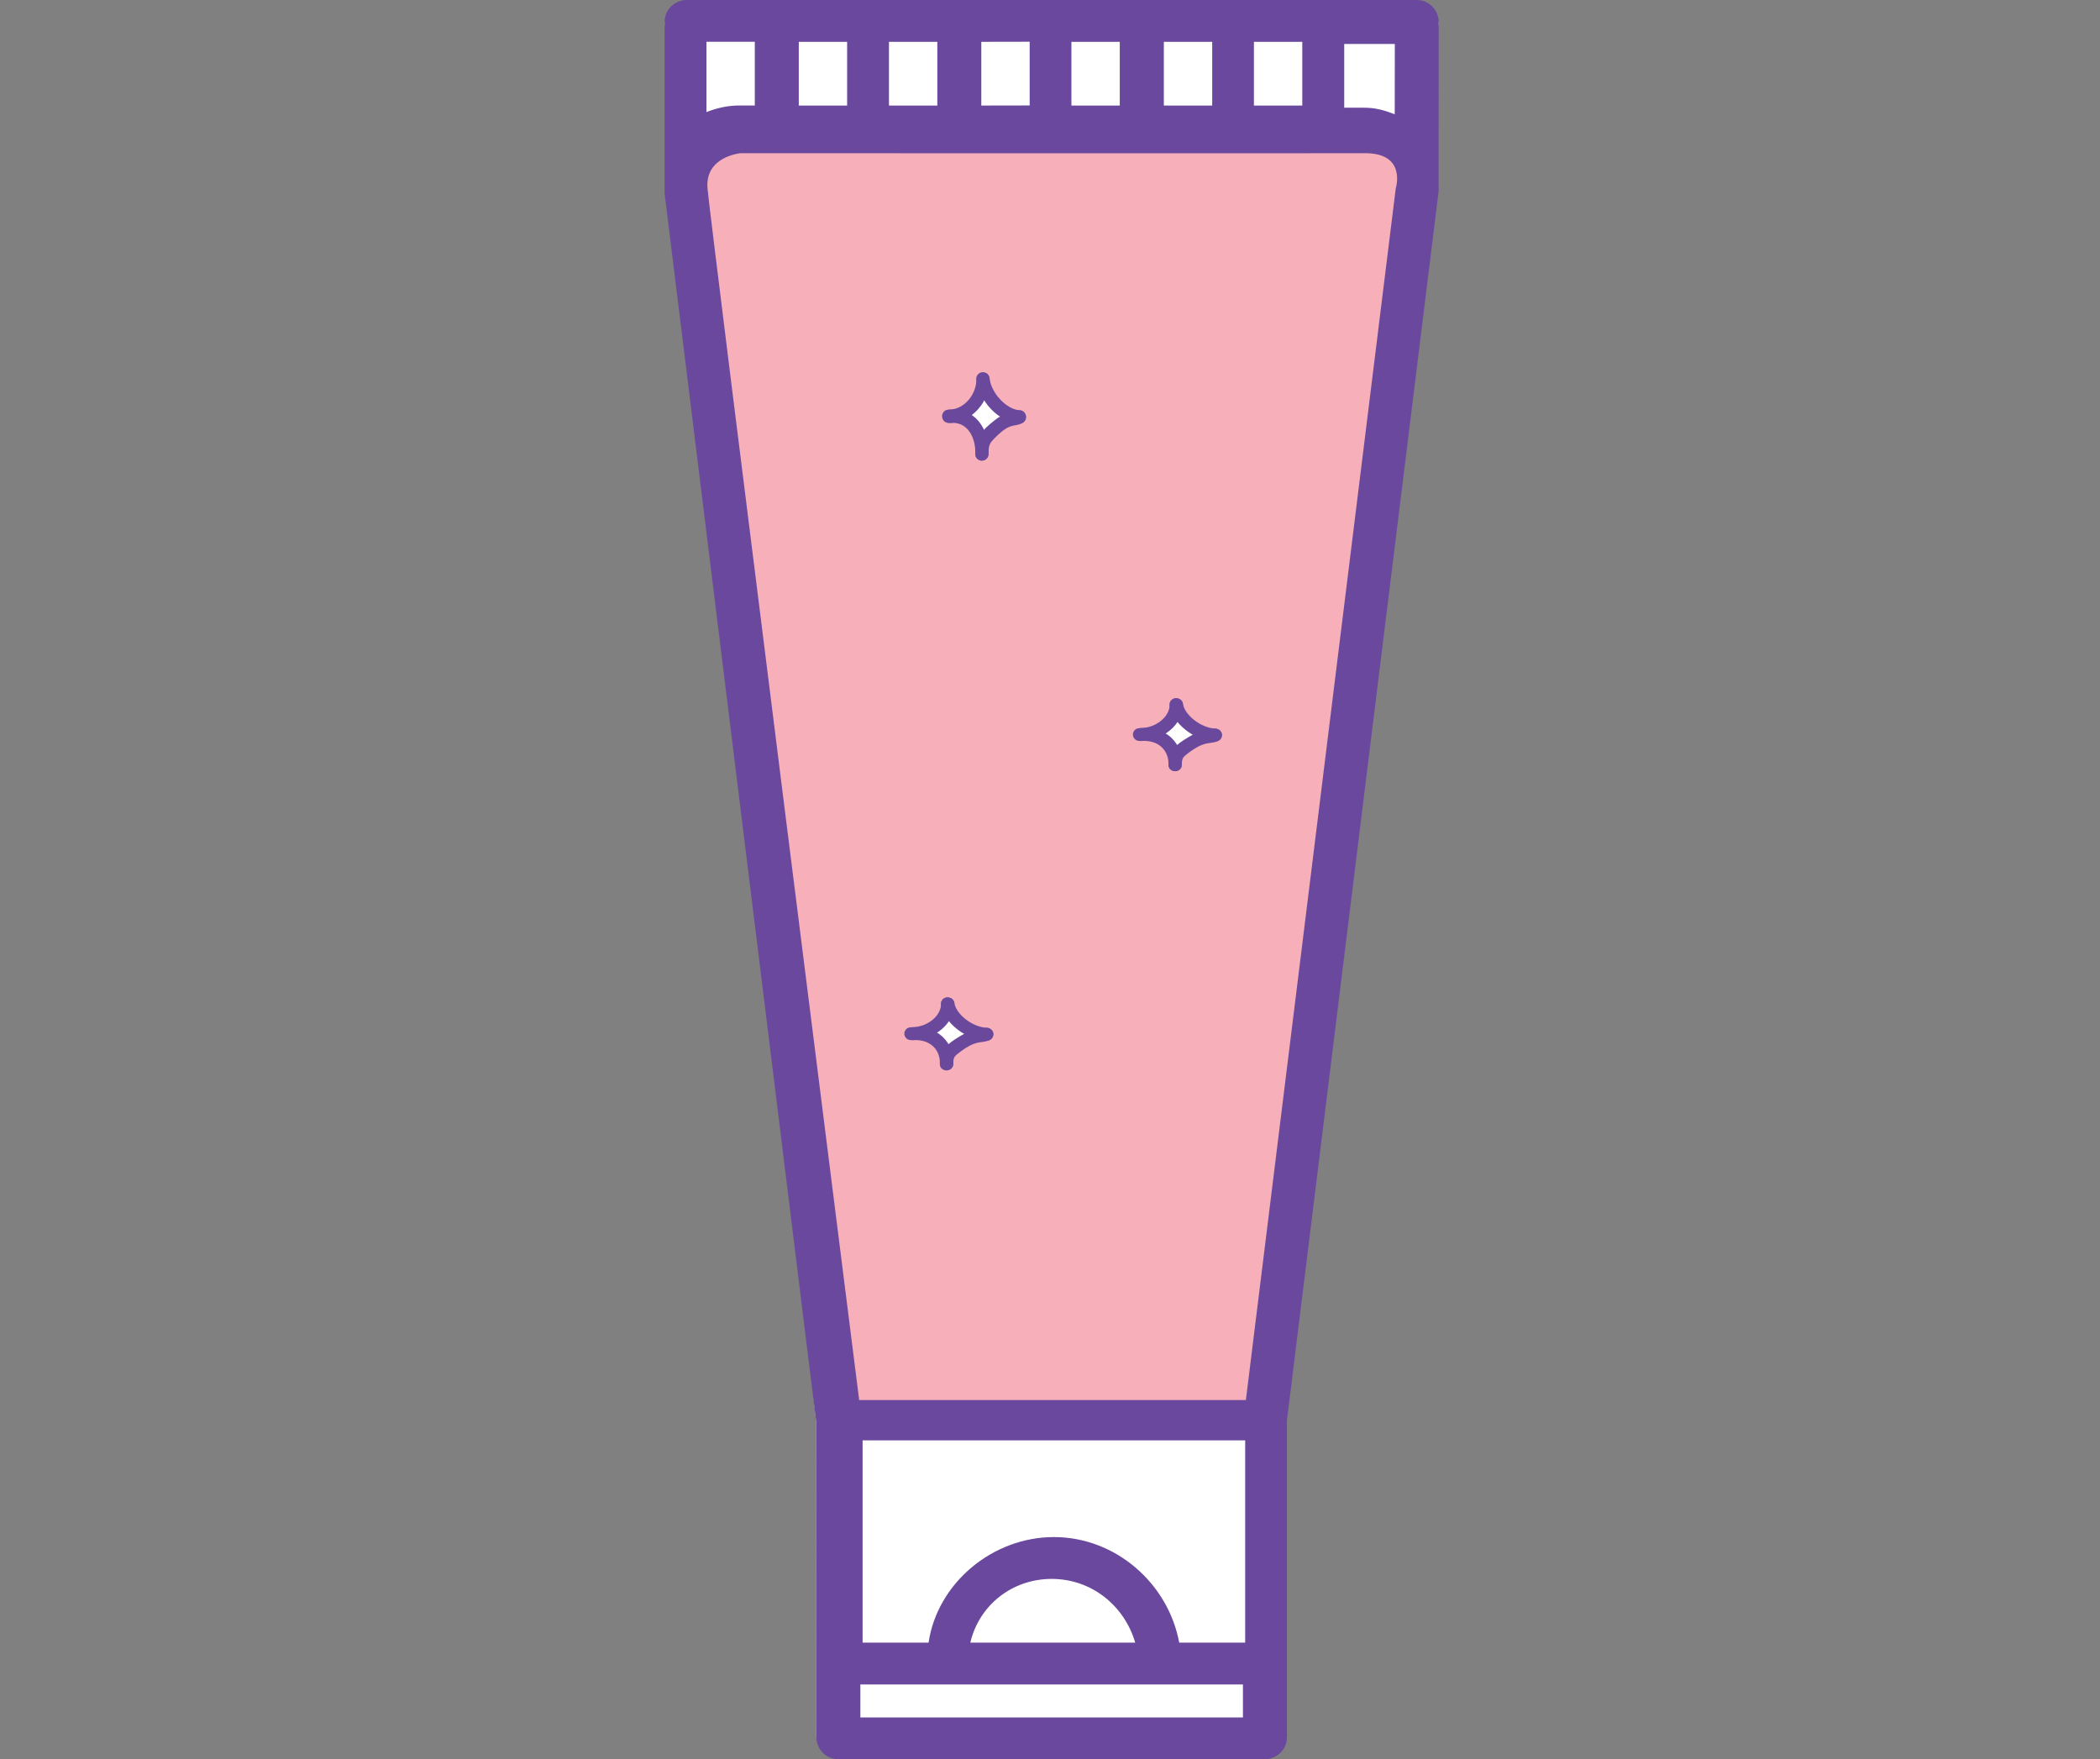 <?xml version="1.0" encoding="utf-8"?>
<!-- Generator: Adobe Illustrator 17.0.0, SVG Export Plug-In . SVG Version: 6.00 Build 0)  -->
<!DOCTYPE svg PUBLIC "-//W3C//DTD SVG 1.1//EN" "http://www.w3.org/Graphics/SVG/1.1/DTD/svg11.dtd">
<svg version="1.1" id="Layer_1" xmlns="http://www.w3.org/2000/svg" xmlns:xlink="http://www.w3.org/1999/xlink" x="0px" y="0px"
	 width="95.5px" height="80px" viewBox="4.5 12.438 95.5 80" enable-background="new 4.5 12.438 95.5 80" xml:space="preserve">
<rect x="4.5" y="12.438" width="95.5" height="80" fill="#808080" stroke="none"/>
<polygon fill="#FFFFFF" points="34.724,13.438 69.927,13.438 67.518,31.21 62.247,79.932 63.024,91.438 41.626,91.438 
	41.622,77.137 "/>
<polygon fill="#F7B0BA" points="36.09,18.957 52.325,18.297 69.179,18.957 61.932,77.018 42.688,77.018 "/>
<path fill="#6A489D" d="M68.927,12.438H35.724c-0.5,0-1,0.398-1,1v7.602v0.199l6.898,55.898l0.004,14.301c0,0.5,0.398,1,1,1h19.398
	c0.5,0,1-0.398,1-1V77.04l6.898-55.898v-0.199v-0.102l0.004-7.403C69.927,12.938,69.528,12.438,68.927,12.438z M65.63,14.438h2.301
	l-0.004,3.199c-0.5-0.199-0.898-0.301-1.398-0.301H65.63V14.438z M61.524,14.34h2.199v2.898h-2.199V14.34z M57.427,14.34h2.199
	v2.898h-2.199V14.34z M53.224,14.34h2.199v2.898h-2.199V14.34z M49.126,14.34l2.199-0.004v2.898l-2.199,0.004V14.34z M44.927,14.34
	h2.199v2.898h-2.199V14.34z M40.825,14.34h2.199v2.898h-2.199V14.34z M36.626,14.337h2.199v2.898h-0.699c-0.5,0-1,0.102-1.5,0.301
	V14.337z M61.024,90.54H43.626v-1.5h17.398C61.024,89.04,61.024,90.54,61.024,90.54z M48.626,87.137
	c0.398-1.699,1.898-2.898,3.699-2.898s3.301,1.199,3.801,2.898H48.626z M61.126,87.137h-3c-0.5-2.699-2.898-4.801-5.699-4.801
	c-2.801,0-5.301,2.102-5.699,4.801h-3v-9.199h17.398V87.137z M67.974,21.003l-6.816,55.101H43.572c0,0-6.778-53.651-6.898-55.102
	s1.5-1.597,1.5-1.597s26.486,0.01,28.398,0C68.483,19.395,67.974,21.003,67.974,21.003z"/>
<path d="M50.927,35.939"/>
<path d="M64.951,32.876"/>
<path d="M54.964,30.126"/>
<path d="M62.455,45.848"/>
<g>
	<polygon fill="#FFFFFF" points="49.224,29.998 48.422,31.31 49.254,32.376 50.312,31.498 	"/>
	<g>
		<path fill="#6A499D" stroke="#6A499D" stroke-width="0.5" stroke-miterlimit="10" d="M49.152,29.67
			c0.011,0.853-0.68,1.657-1.512,1.645c-0.066-0.001-0.066,0.106,0,0.107c0.887,0.012,1.626-0.842,1.614-1.752
			C49.253,29.601,49.151,29.601,49.152,29.67L49.152,29.67z"/>
		<path fill="#6A499D" stroke="#6A499D" stroke-width="0.5" stroke-miterlimit="10" d="M47.698,31.422
			c0.942-0.081,1.435,0.766,1.404,1.663c-0.002,0.069,0.1,0.069,0.102,0c0.017-0.484-0.088-0.963-0.394-1.336
			c-0.276-0.336-0.7-0.469-1.112-0.433C47.633,31.321,47.633,31.427,47.698,31.422L47.698,31.422z"/>
		<path fill="#6A499D" stroke="#6A499D" stroke-width="0.5" stroke-miterlimit="10" d="M49.204,33.084
			c0.001-0.28,0.022-0.527,0.21-0.744c0.16-0.186,0.339-0.356,0.531-0.506c0.164-0.129,0.339-0.225,0.539-0.275
			c0.125-0.032,0.294-0.033,0.403-0.114c0.053-0.04,0.002-0.132-0.052-0.092c-0.132,0.099-0.368,0.095-0.523,0.145
			c-0.199,0.064-0.375,0.207-0.536,0.339c-0.181,0.149-0.396,0.335-0.522,0.539c-0.134,0.218-0.15,0.455-0.151,0.708
			C49.102,33.153,49.204,33.153,49.204,33.084L49.204,33.084z"/>
		<path fill="#6A499D" stroke="#6A499D" stroke-width="0.5" stroke-miterlimit="10" d="M50.861,31.346
			c-0.752-0.049-1.523-0.904-1.607-1.676c-0.007-0.068-0.109-0.068-0.102,0c0.091,0.833,0.896,1.73,1.709,1.783
			C50.927,31.457,50.926,31.35,50.861,31.346L50.861,31.346z"/>
	</g>
</g>
<path fill="#FFFFFF" d="M47.335,34.591"/>
<g>
	<polygon fill="#FFFFFF" points="58.016,44.742 57.159,45.794 58.048,46.65 59.18,45.945 	"/>
	<g>
		<path fill="#6A499D" stroke="#6A499D" stroke-width="0.5" stroke-miterlimit="10" d="M57.939,44.479
			c0.012,0.684-0.727,1.329-1.617,1.32c-0.07-0.001-0.07,0.085,0,0.086c0.949,0.009,1.739-0.676,1.726-1.405
			C58.047,44.424,57.938,44.423,57.939,44.479L57.939,44.479z"/>
		<path fill="#6A499D" stroke="#6A499D" stroke-width="0.5" stroke-miterlimit="10" d="M56.384,45.884
			c1.007-0.065,1.534,0.614,1.502,1.334c-0.002,0.055,0.107,0.055,0.109,0c0.018-0.388-0.094-0.772-0.422-1.072
			c-0.295-0.269-0.749-0.376-1.189-0.348C56.315,45.803,56.314,45.889,56.384,45.884L56.384,45.884z"/>
		<path fill="#6A499D" stroke="#6A499D" stroke-width="0.5" stroke-miterlimit="10" d="M57.995,47.218
			c0.001-0.225,0.024-0.423,0.225-0.597c0.172-0.149,0.363-0.285,0.568-0.406c0.176-0.103,0.363-0.18,0.576-0.221
			c0.134-0.025,0.315-0.027,0.431-0.092c0.057-0.032,0.002-0.106-0.055-0.074c-0.142,0.079-0.394,0.076-0.559,0.116
			c-0.213,0.051-0.401,0.166-0.574,0.272c-0.194,0.12-0.424,0.268-0.559,0.433c-0.143,0.175-0.161,0.365-0.162,0.568
			C57.886,47.273,57.995,47.273,57.995,47.218L57.995,47.218z"/>
		<path fill="#6A499D" stroke="#6A499D" stroke-width="0.5" stroke-miterlimit="10" d="M59.767,45.823
			c-0.804-0.039-1.629-0.725-1.719-1.344c-0.008-0.054-0.117-0.055-0.109,0c0.097,0.668,0.958,1.387,1.828,1.43
			C59.837,45.912,59.837,45.826,59.767,45.823L59.767,45.823z"/>
	</g>
</g>
<g>
	<polygon fill="#FFFFFF" points="47.621,58.347 46.764,59.399 47.653,60.255 48.785,59.55 	"/>
	<g>
		<path fill="#6A499D" stroke="#6A499D" stroke-width="0.5" stroke-miterlimit="10" d="M47.544,58.083
			c0.012,0.684-0.727,1.329-1.617,1.32c-0.07-0.001-0.07,0.085,0,0.086c0.949,0.01,1.739-0.676,1.726-1.405
			C47.652,58.028,47.543,58.028,47.544,58.083L47.544,58.083z"/>
		<path fill="#6A499D" stroke="#6A499D" stroke-width="0.5" stroke-miterlimit="10" d="M45.989,59.489
			c1.007-0.065,1.534,0.614,1.502,1.334c-0.002,0.055,0.107,0.055,0.109,0c0.018-0.388-0.094-0.772-0.422-1.072
			c-0.295-0.269-0.749-0.376-1.189-0.348C45.92,59.408,45.919,59.493,45.989,59.489L45.989,59.489z"/>
		<path fill="#6A499D" stroke="#6A499D" stroke-width="0.5" stroke-miterlimit="10" d="M47.6,60.822
			c0.001-0.225,0.024-0.423,0.225-0.597c0.172-0.149,0.363-0.285,0.568-0.406c0.176-0.103,0.363-0.18,0.576-0.221
			c0.134-0.025,0.315-0.027,0.431-0.092c0.057-0.032,0.002-0.106-0.055-0.074c-0.142,0.079-0.394,0.076-0.559,0.116
			c-0.213,0.051-0.401,0.166-0.574,0.272c-0.194,0.12-0.424,0.268-0.559,0.433c-0.143,0.175-0.161,0.365-0.162,0.568
			C47.491,60.878,47.6,60.878,47.6,60.822L47.6,60.822z"/>
		<path fill="#6A499D" stroke="#6A499D" stroke-width="0.5" stroke-miterlimit="10" d="M49.372,59.428
			c-0.804-0.039-1.629-0.725-1.719-1.344c-0.008-0.054-0.117-0.055-0.109,0c0.097,0.668,0.958,1.387,1.828,1.43
			C49.442,59.517,49.442,59.431,49.372,59.428L49.372,59.428z"/>
	</g>
</g>
</svg>
